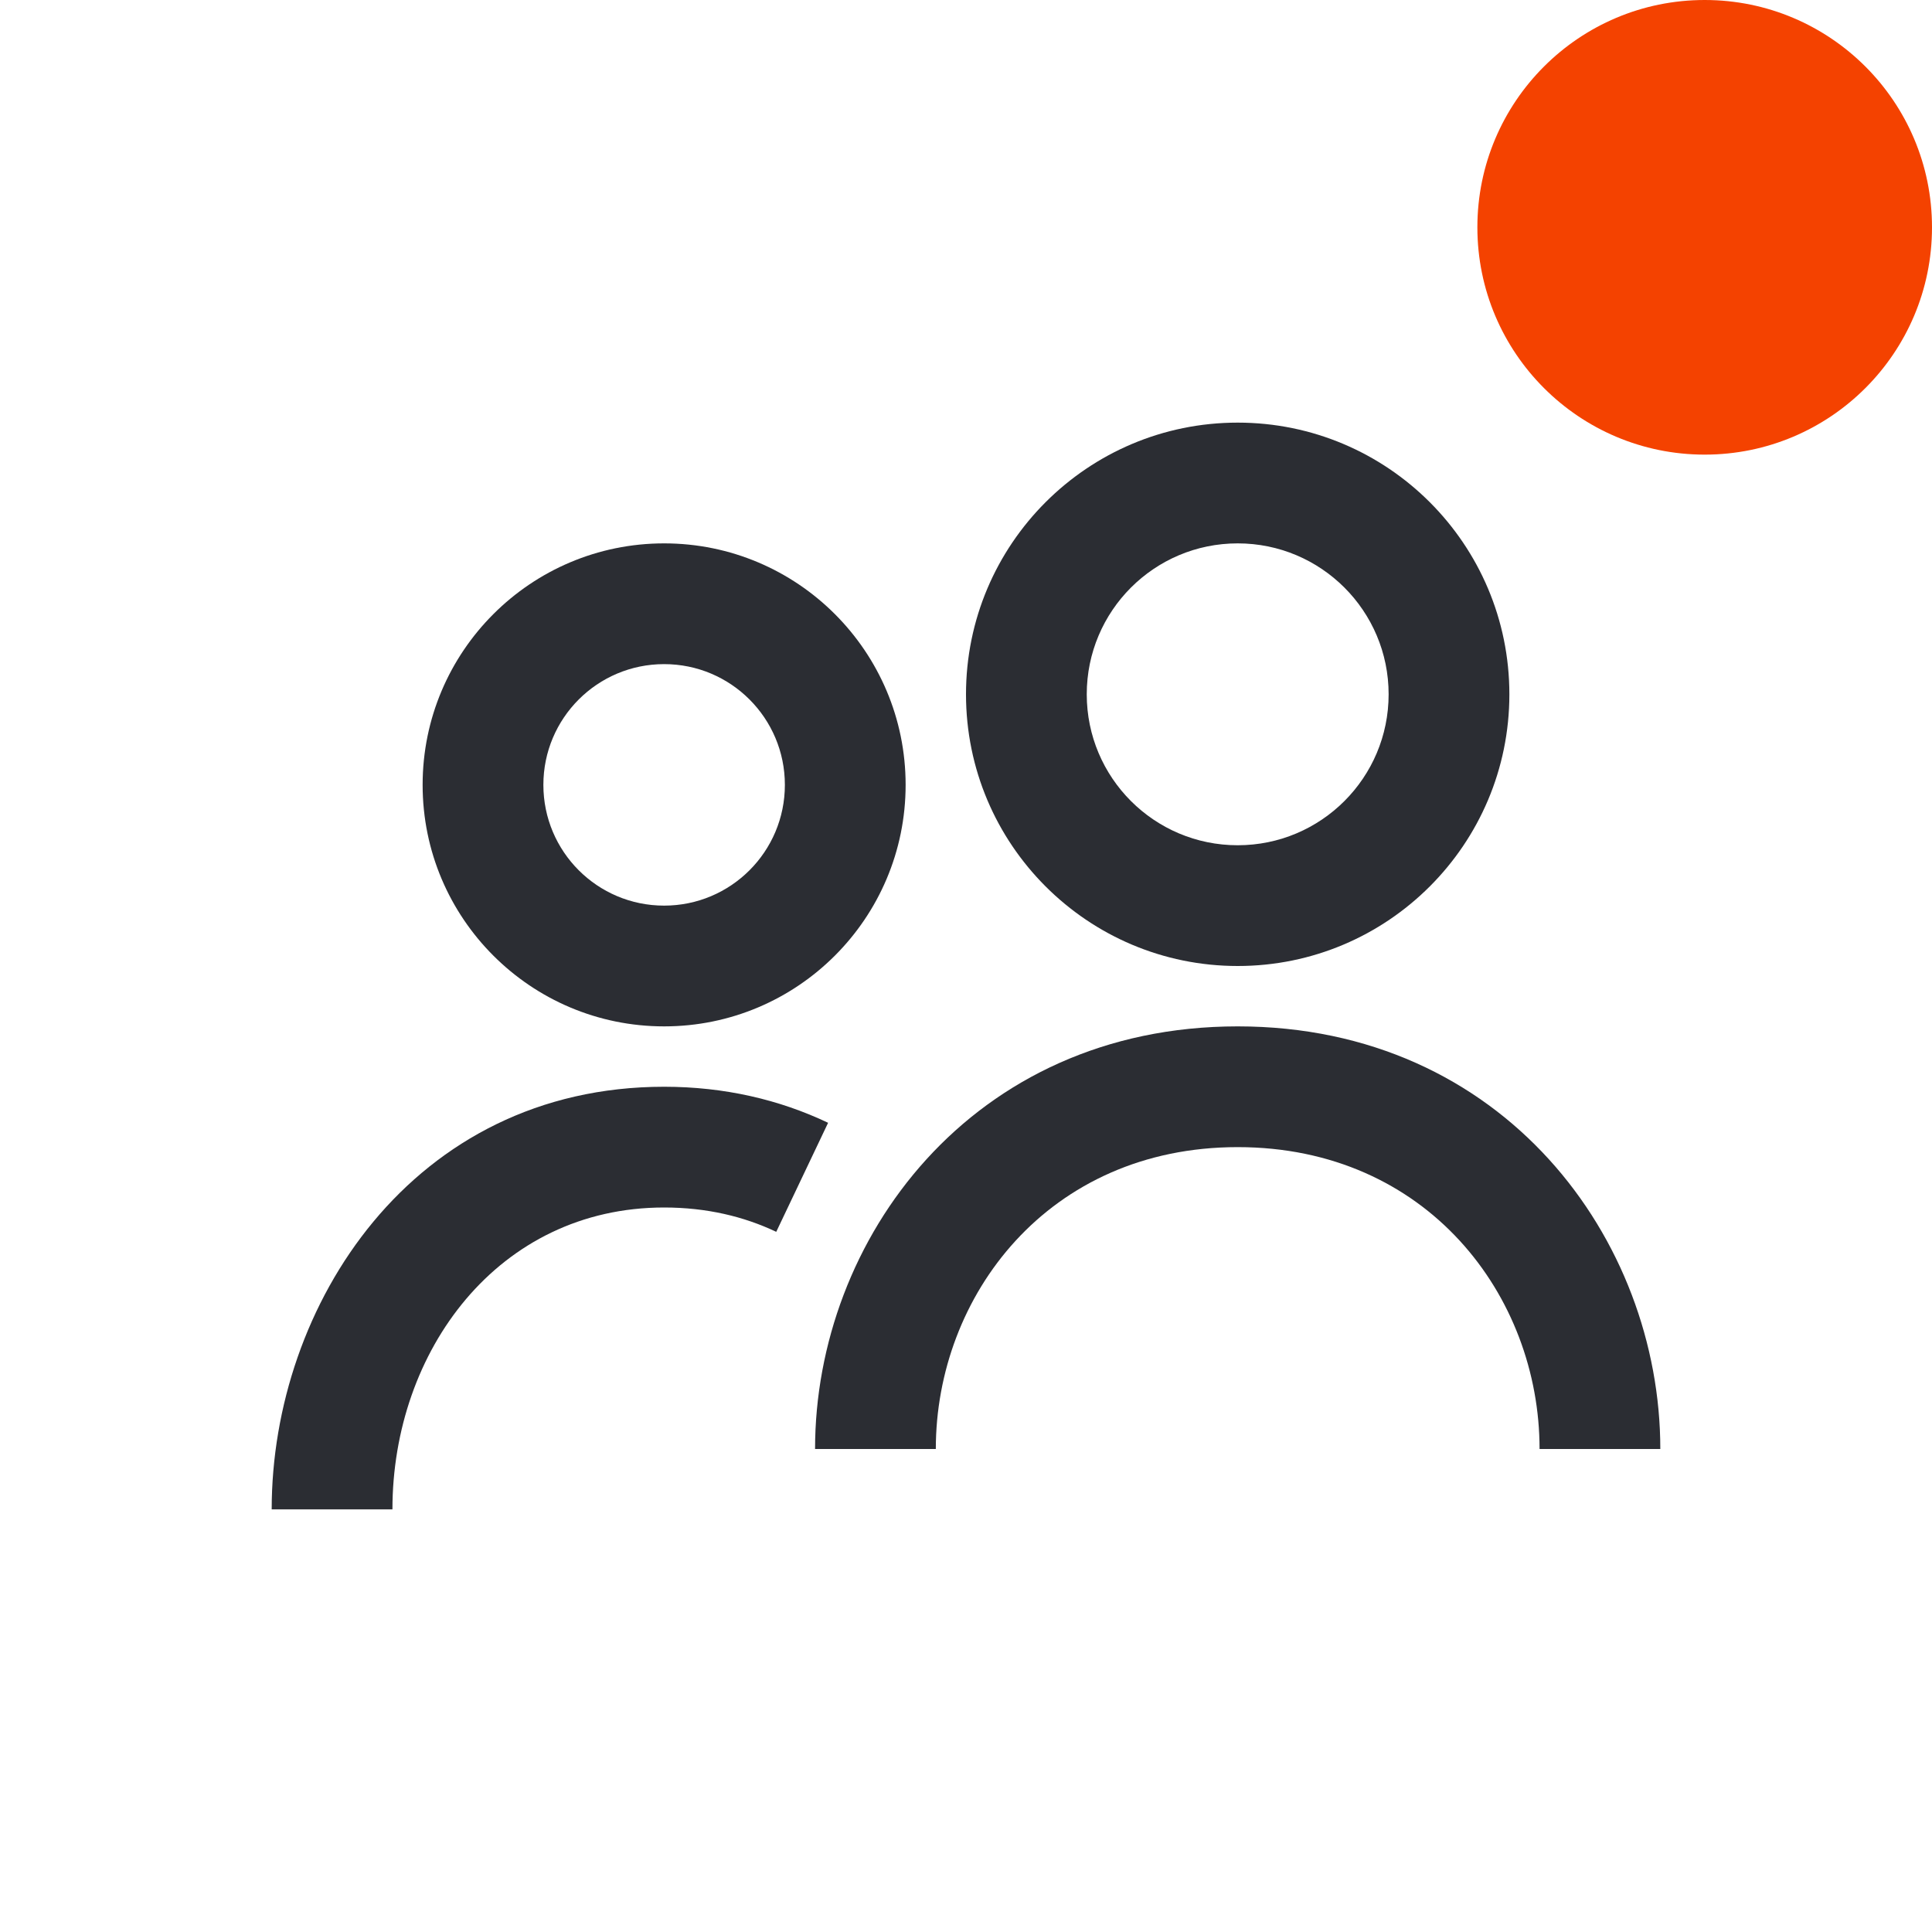 <svg width="32" height="32" viewBox="0 0 32 32" fill="none" xmlns="http://www.w3.org/2000/svg">
<path fill-rule="evenodd" clip-rule="evenodd" d="M20.5 7C18.015 7 16 9.015 16 11.5C16 13.985 18.015 16 20.5 16C22.985 16 25 13.985 25 11.5C25 9.015 22.985 7 20.5 7ZM18 11.5C18 10.119 19.119 9 20.5 9C21.881 9 23 10.119 23 11.5C23 12.881 21.881 14 20.5 14C19.119 14 18 12.881 18 11.5Z" fill="#2B2D33"/>
<path d="M20.5 17C16.09 17 13.5 20.534 13.5 24H15.5C15.5 21.466 17.36 19 20.5 19C23.64 19 25.5 21.466 25.5 24H27.5C27.5 20.534 24.91 17 20.5 17Z" fill="#2B2D33"/>
<path d="M4.5 25C4.5 21.621 6.829 18 11 18C11.997 18 12.909 18.213 13.716 18.597L12.857 20.403C12.324 20.15 11.706 20 11 20C8.25 20 6.5 22.379 6.5 25H4.5Z" fill="#2B2D33"/>
<path fill-rule="evenodd" clip-rule="evenodd" d="M11 9C8.791 9 7 10.791 7 13C7 15.209 8.791 17 11 17C13.209 17 15 15.209 15 13C15 10.791 13.209 9 11 9ZM9 13C9 11.895 9.895 11 11 11C12.105 11 13 11.895 13 13C13 14.105 12.105 15 11 15C9.895 15 9 14.105 9 13Z" fill="#2B2D33"/>
<circle cx="28.235" cy="3.765" r="3.765" fill="#F44200"/>
</svg>
